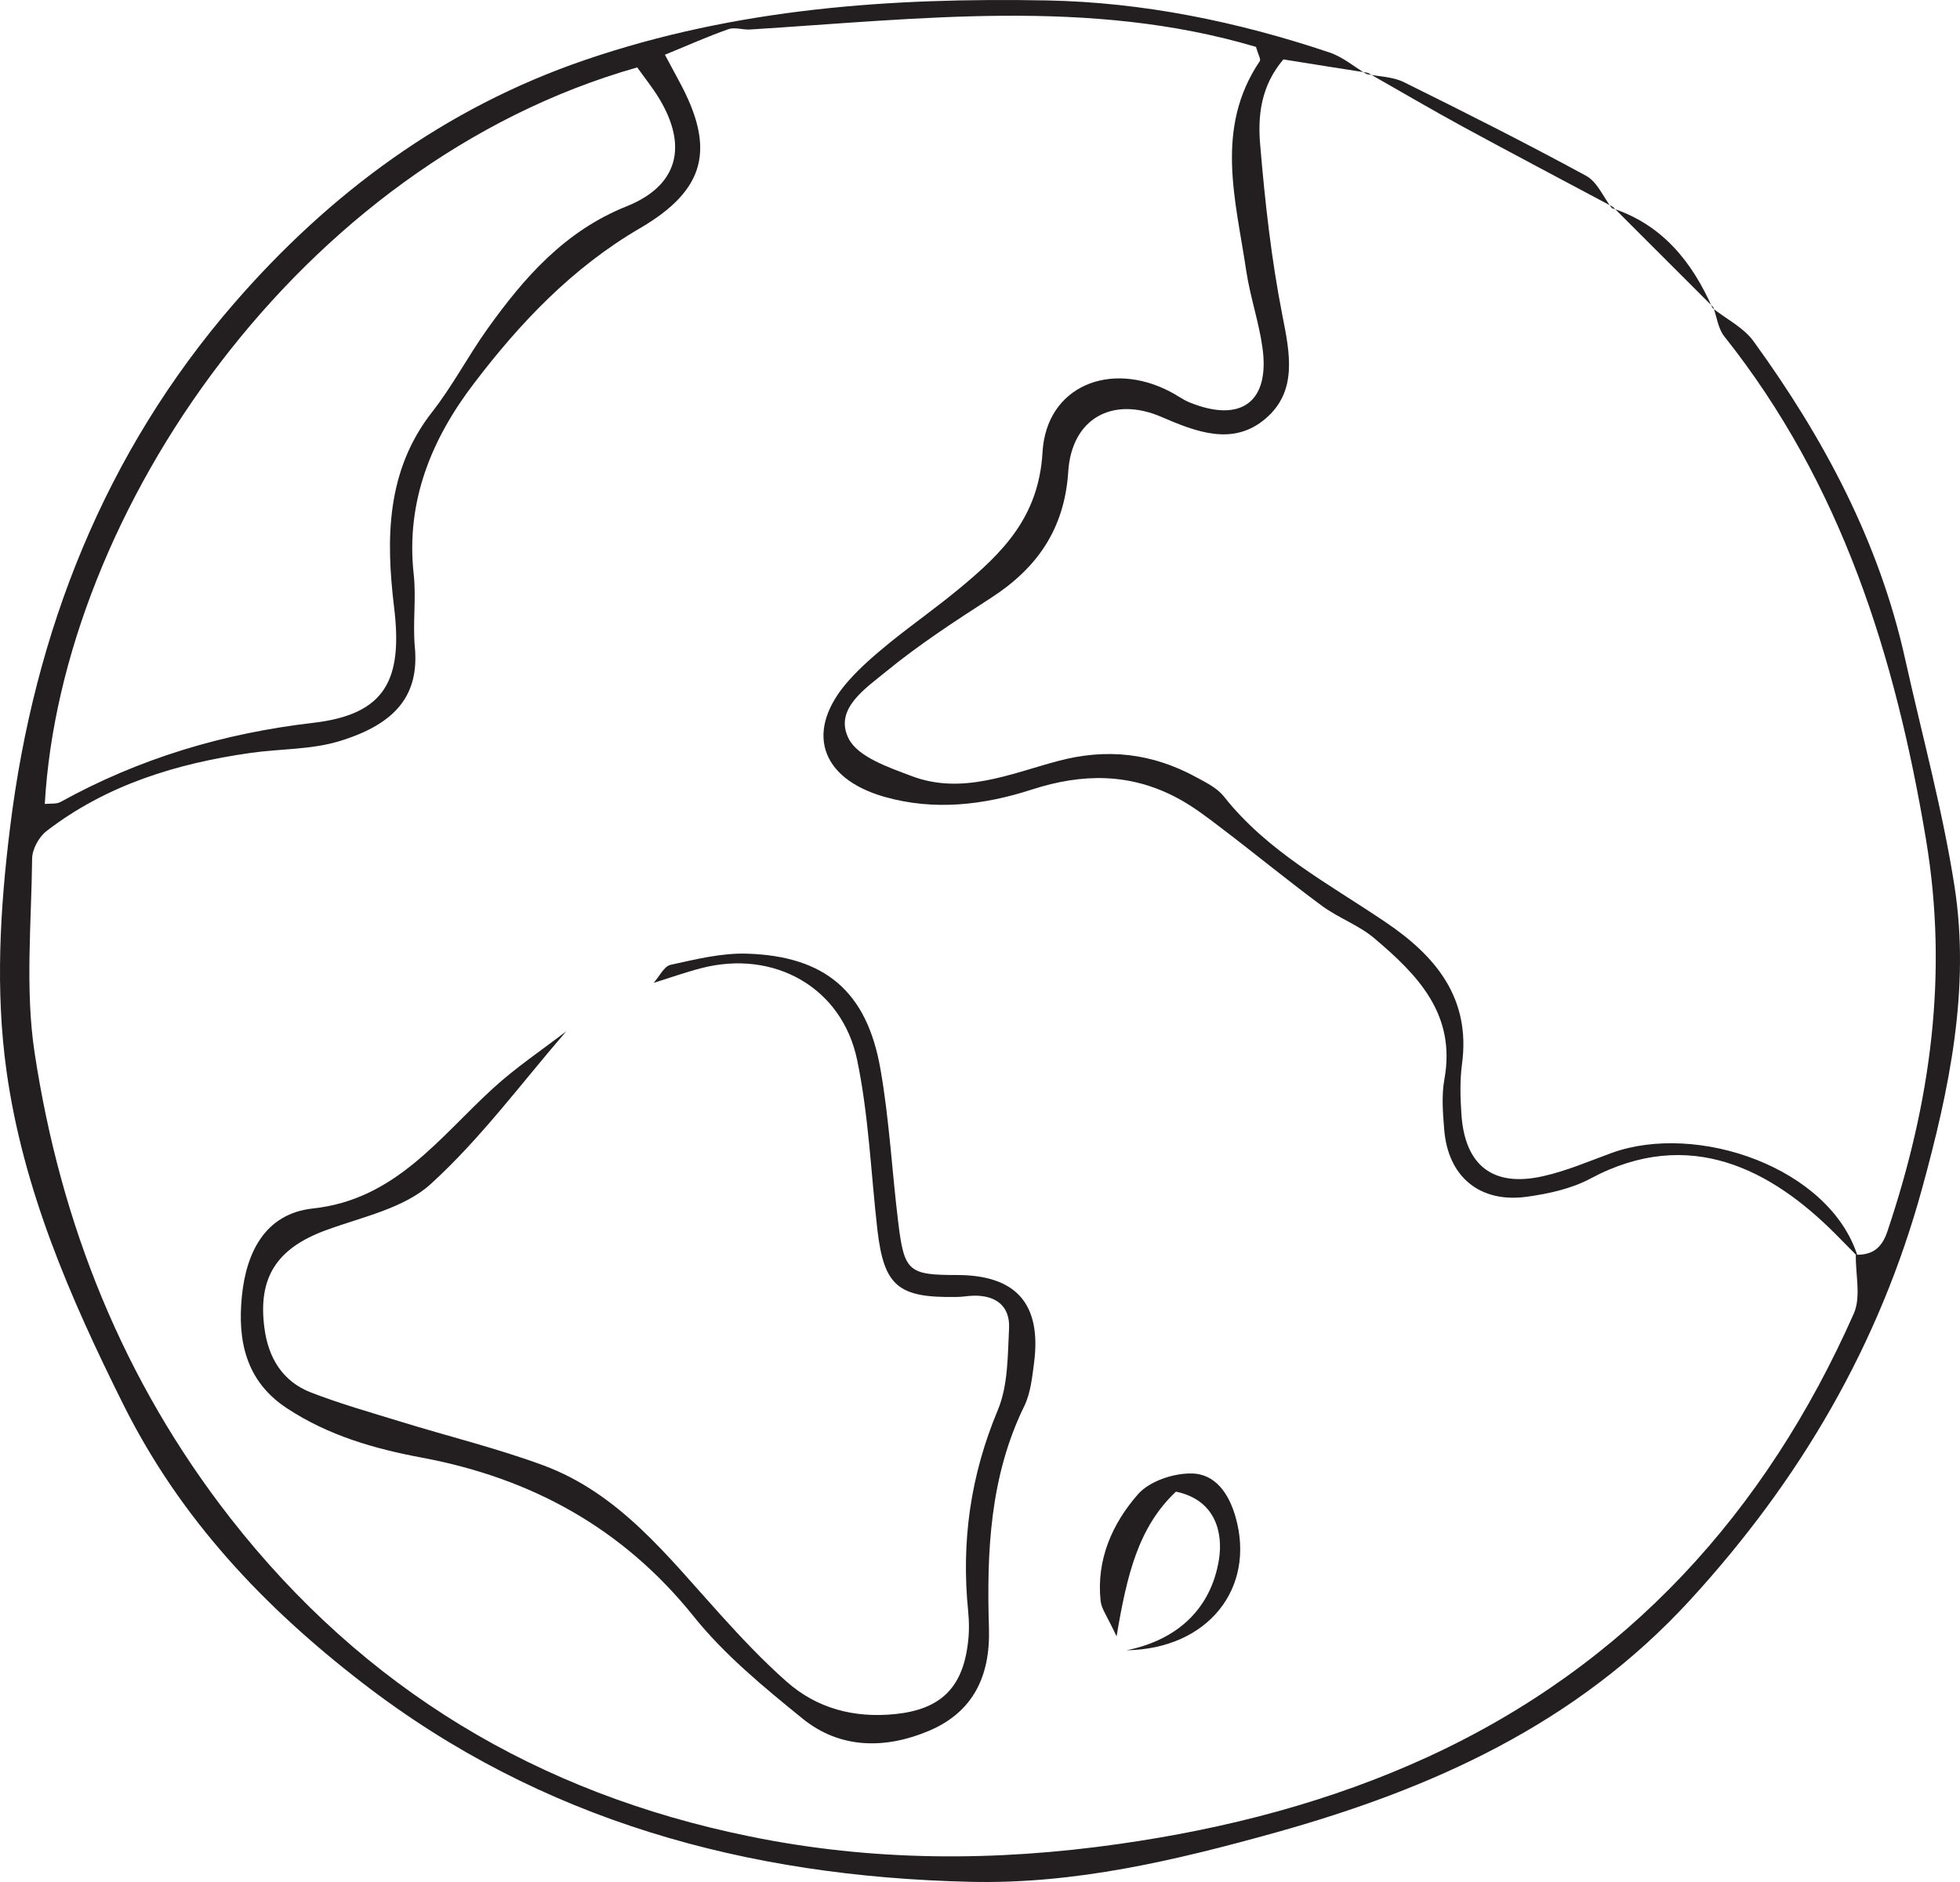<svg width="150" height="144" viewBox="0 0 150 144" fill="none" xmlns="http://www.w3.org/2000/svg">
<path d="M3.428 61.517C3.85 61.465 4.314 61.539 4.64 61.359C10.669 58.027 17.087 56.108 23.969 55.307C29.523 54.664 30.84 51.996 30.155 46.418C29.534 41.251 29.544 36.021 33.075 31.519C34.635 29.526 35.825 27.238 37.301 25.171C40.115 21.227 43.234 17.674 47.956 15.786C51.877 14.215 52.667 11.21 50.443 7.53C49.937 6.697 49.316 5.927 48.767 5.158C22.852 12.507 4.683 39.3 3.428 61.517ZM131.057 23.568C132.11 24.412 133.438 25.055 134.197 26.109C139.562 33.501 143.819 41.452 145.811 50.467C147.097 56.256 148.678 62.002 149.584 67.844C150.796 75.679 149.173 83.376 147.107 90.905C143.83 102.873 137.791 113.217 129.339 122.432C120.602 131.954 109.567 136.878 97.606 140.221C89.986 142.34 82.261 144.185 74.209 143.985C57.188 143.584 41.453 139.335 27.784 128.801C20.186 122.949 13.778 116.19 9.415 107.417C5.347 99.256 1.763 90.999 0.499 81.953C-0.366 75.763 0.003 69.51 0.773 63.299C2.627 48.284 8.034 34.619 17.909 23.22C25.181 14.837 33.992 8.258 44.836 4.567C56.366 0.634 68.201 -0.188 80.121 0.033C87.456 0.17 94.739 1.657 101.758 4.019C102.759 4.356 103.634 5.105 104.572 5.664L104.677 5.569C102.496 5.231 100.325 4.884 98.217 4.546C96.478 6.592 96.246 8.901 96.446 11.126C96.815 15.491 97.3 19.857 98.143 24.138C98.723 27.058 99.302 29.948 96.847 32.035C94.359 34.155 91.546 33.048 88.858 31.888C85.138 30.296 82.018 32.025 81.755 36.074C81.47 40.481 79.373 43.476 75.8 45.775C73.07 47.536 70.32 49.328 67.811 51.384C66.252 52.671 63.807 54.242 64.945 56.509C65.662 57.922 68.001 58.713 69.761 59.377C73.608 60.843 77.307 59.208 80.933 58.238C84.737 57.215 88.205 57.637 91.577 59.482C92.315 59.883 93.147 60.294 93.653 60.927C96.984 65.155 101.663 67.602 105.984 70.522C109.831 73.106 112.581 76.332 111.886 81.436C111.717 82.701 111.759 83.998 111.844 85.263C112.107 89.197 114.278 90.873 118.125 89.987C119.906 89.587 121.613 88.849 123.342 88.216C129.908 85.843 140.057 89.344 142.175 96.145C141.596 95.565 141.026 94.975 140.436 94.384C135.599 89.544 129.317 86.118 121.719 90.177C120.264 90.957 118.515 91.337 116.85 91.569C113.235 92.065 110.811 90.029 110.526 86.423C110.421 85.147 110.316 83.829 110.537 82.596C111.454 77.608 108.492 74.592 105.173 71.788C104.003 70.796 102.453 70.248 101.199 69.331C98.596 67.412 96.098 65.356 93.516 63.394C92.41 62.551 91.293 61.686 90.07 61.043C86.487 59.145 82.861 59.156 78.972 60.41C75.337 61.591 71.5 62.066 67.653 60.959C62.721 59.535 61.572 55.866 64.956 52.07C65.894 51.015 66.979 50.087 68.075 49.191C69.835 47.767 71.701 46.46 73.439 45.016C76.728 42.295 79.499 39.564 79.784 34.608C80.079 29.526 84.98 27.575 89.554 29.969C90.059 30.222 90.513 30.58 91.04 30.791C94.981 32.394 97.205 30.749 96.615 26.584C96.341 24.623 95.677 22.714 95.382 20.763C94.581 15.333 92.926 9.839 96.415 4.673C96.509 4.536 96.288 4.177 96.12 3.587C83.42 -0.178 70.394 1.446 57.389 2.258C56.84 2.29 56.229 2.058 55.734 2.237C54.163 2.785 52.625 3.481 50.886 4.188C51.318 4.989 51.634 5.59 51.961 6.191C54.785 11.368 54.026 14.521 48.957 17.474C43.825 20.468 39.82 24.675 36.289 29.315C33.022 33.585 31.041 38.373 31.663 43.961C31.863 45.785 31.578 47.662 31.747 49.497C32.084 53.093 30.408 55.37 25.94 56.72C23.8 57.363 21.45 57.289 19.205 57.605C13.546 58.407 8.171 60.041 3.565 63.584C2.986 64.027 2.469 64.966 2.459 65.683C2.406 70.638 1.911 75.7 2.649 80.55C4.63 93.636 9.436 105.667 17.656 116.19C27.869 129.234 41.169 137.205 57.346 140.505C66.758 142.435 76.159 142.446 85.675 141.085C93.896 139.915 101.863 137.838 109.314 134.411C124.491 127.42 135.135 115.726 141.87 100.511C142.439 99.235 141.996 97.516 142.028 96.008C143.303 96.029 144.02 95.502 144.452 94.195C147.74 84.409 149.131 74.561 147.392 64.196C145.042 50.182 140.942 37.033 131.963 25.74C131.489 25.15 131.394 24.264 131.12 23.505L131.057 23.568Z" fill="#231F20"/>
<path d="M104.571 5.663C105.53 5.863 106.584 5.863 107.438 6.285C112.128 8.605 116.797 10.956 121.392 13.455C122.245 13.919 122.709 15.09 123.352 15.923L123.436 15.828C119.6 13.782 115.753 11.758 111.928 9.68C109.493 8.352 107.09 6.939 104.677 5.568L104.571 5.663Z" fill="#231F20"/>
<path d="M123.353 15.922C127.21 17.177 129.486 20.014 131.057 23.567L131.12 23.504C128.559 20.952 125.998 18.39 123.437 15.828L123.353 15.922Z" fill="#231F20"/>
<path d="M43.34 78.905C39.926 82.849 36.796 87.109 32.97 90.589C30.915 92.466 27.679 93.119 24.908 94.142C21.198 95.513 19.712 97.738 20.239 101.628C20.534 103.885 21.619 105.699 23.791 106.542C26.025 107.407 28.333 108.061 30.63 108.767C34.277 109.895 38.008 110.802 41.581 112.12C47.419 114.282 51.108 119.101 55.113 123.519C56.725 125.301 58.38 127.062 60.182 128.654C62.522 130.731 65.367 131.469 68.497 131.153C71.922 130.805 73.63 129.202 74.062 125.828C74.178 124.995 74.178 124.12 74.094 123.276C73.556 117.951 74.273 112.879 76.359 107.902C77.15 106.015 77.118 103.748 77.224 101.639C77.308 99.92 76.201 99.098 74.494 99.14C74.062 99.151 73.64 99.235 73.219 99.235C68.729 99.319 67.654 98.412 67.148 94.1C66.653 89.766 66.484 85.359 65.599 81.109C64.44 75.521 59.202 72.642 53.679 74.076C52.446 74.392 51.245 74.825 50.022 75.204C50.454 74.73 50.813 73.939 51.319 73.823C53.247 73.401 55.229 72.906 57.178 72.969C63.164 73.159 66.347 75.879 67.38 81.794C68.065 85.685 68.265 89.661 68.75 93.594C69.203 97.295 69.551 97.558 73.24 97.558C77.751 97.558 79.711 99.752 79.142 104.244C78.994 105.361 78.878 106.563 78.404 107.554C75.748 112.964 75.506 118.763 75.685 124.573C75.801 128.306 74.431 131.026 71.079 132.439C67.802 133.82 64.324 133.852 61.425 131.501C58.464 129.097 55.439 126.619 53.079 123.666C47.64 116.897 40.632 113.09 32.285 111.53C28.607 110.844 25.129 109.832 21.978 107.765C18.795 105.688 18.173 102.556 18.51 99.193C18.837 95.871 20.26 92.866 23.949 92.465C30.251 91.791 33.602 87.046 37.734 83.271C39.473 81.678 41.465 80.35 43.34 78.905Z" fill="#231F20"/>
<path d="M86.212 126.271C90.132 125.48 92.672 123.076 93.284 119.353C93.621 117.266 93.02 114.756 89.995 114.134C87.129 116.833 86.244 120.471 85.453 125.206C84.726 123.645 84.294 123.097 84.231 122.506C83.893 119.353 85.116 116.58 87.097 114.324C87.972 113.333 89.795 112.721 91.176 112.742C93.01 112.753 94.053 114.292 94.559 116.074C96.108 121.515 92.462 126.165 86.212 126.271Z" fill="#231F20"/>
</svg>
